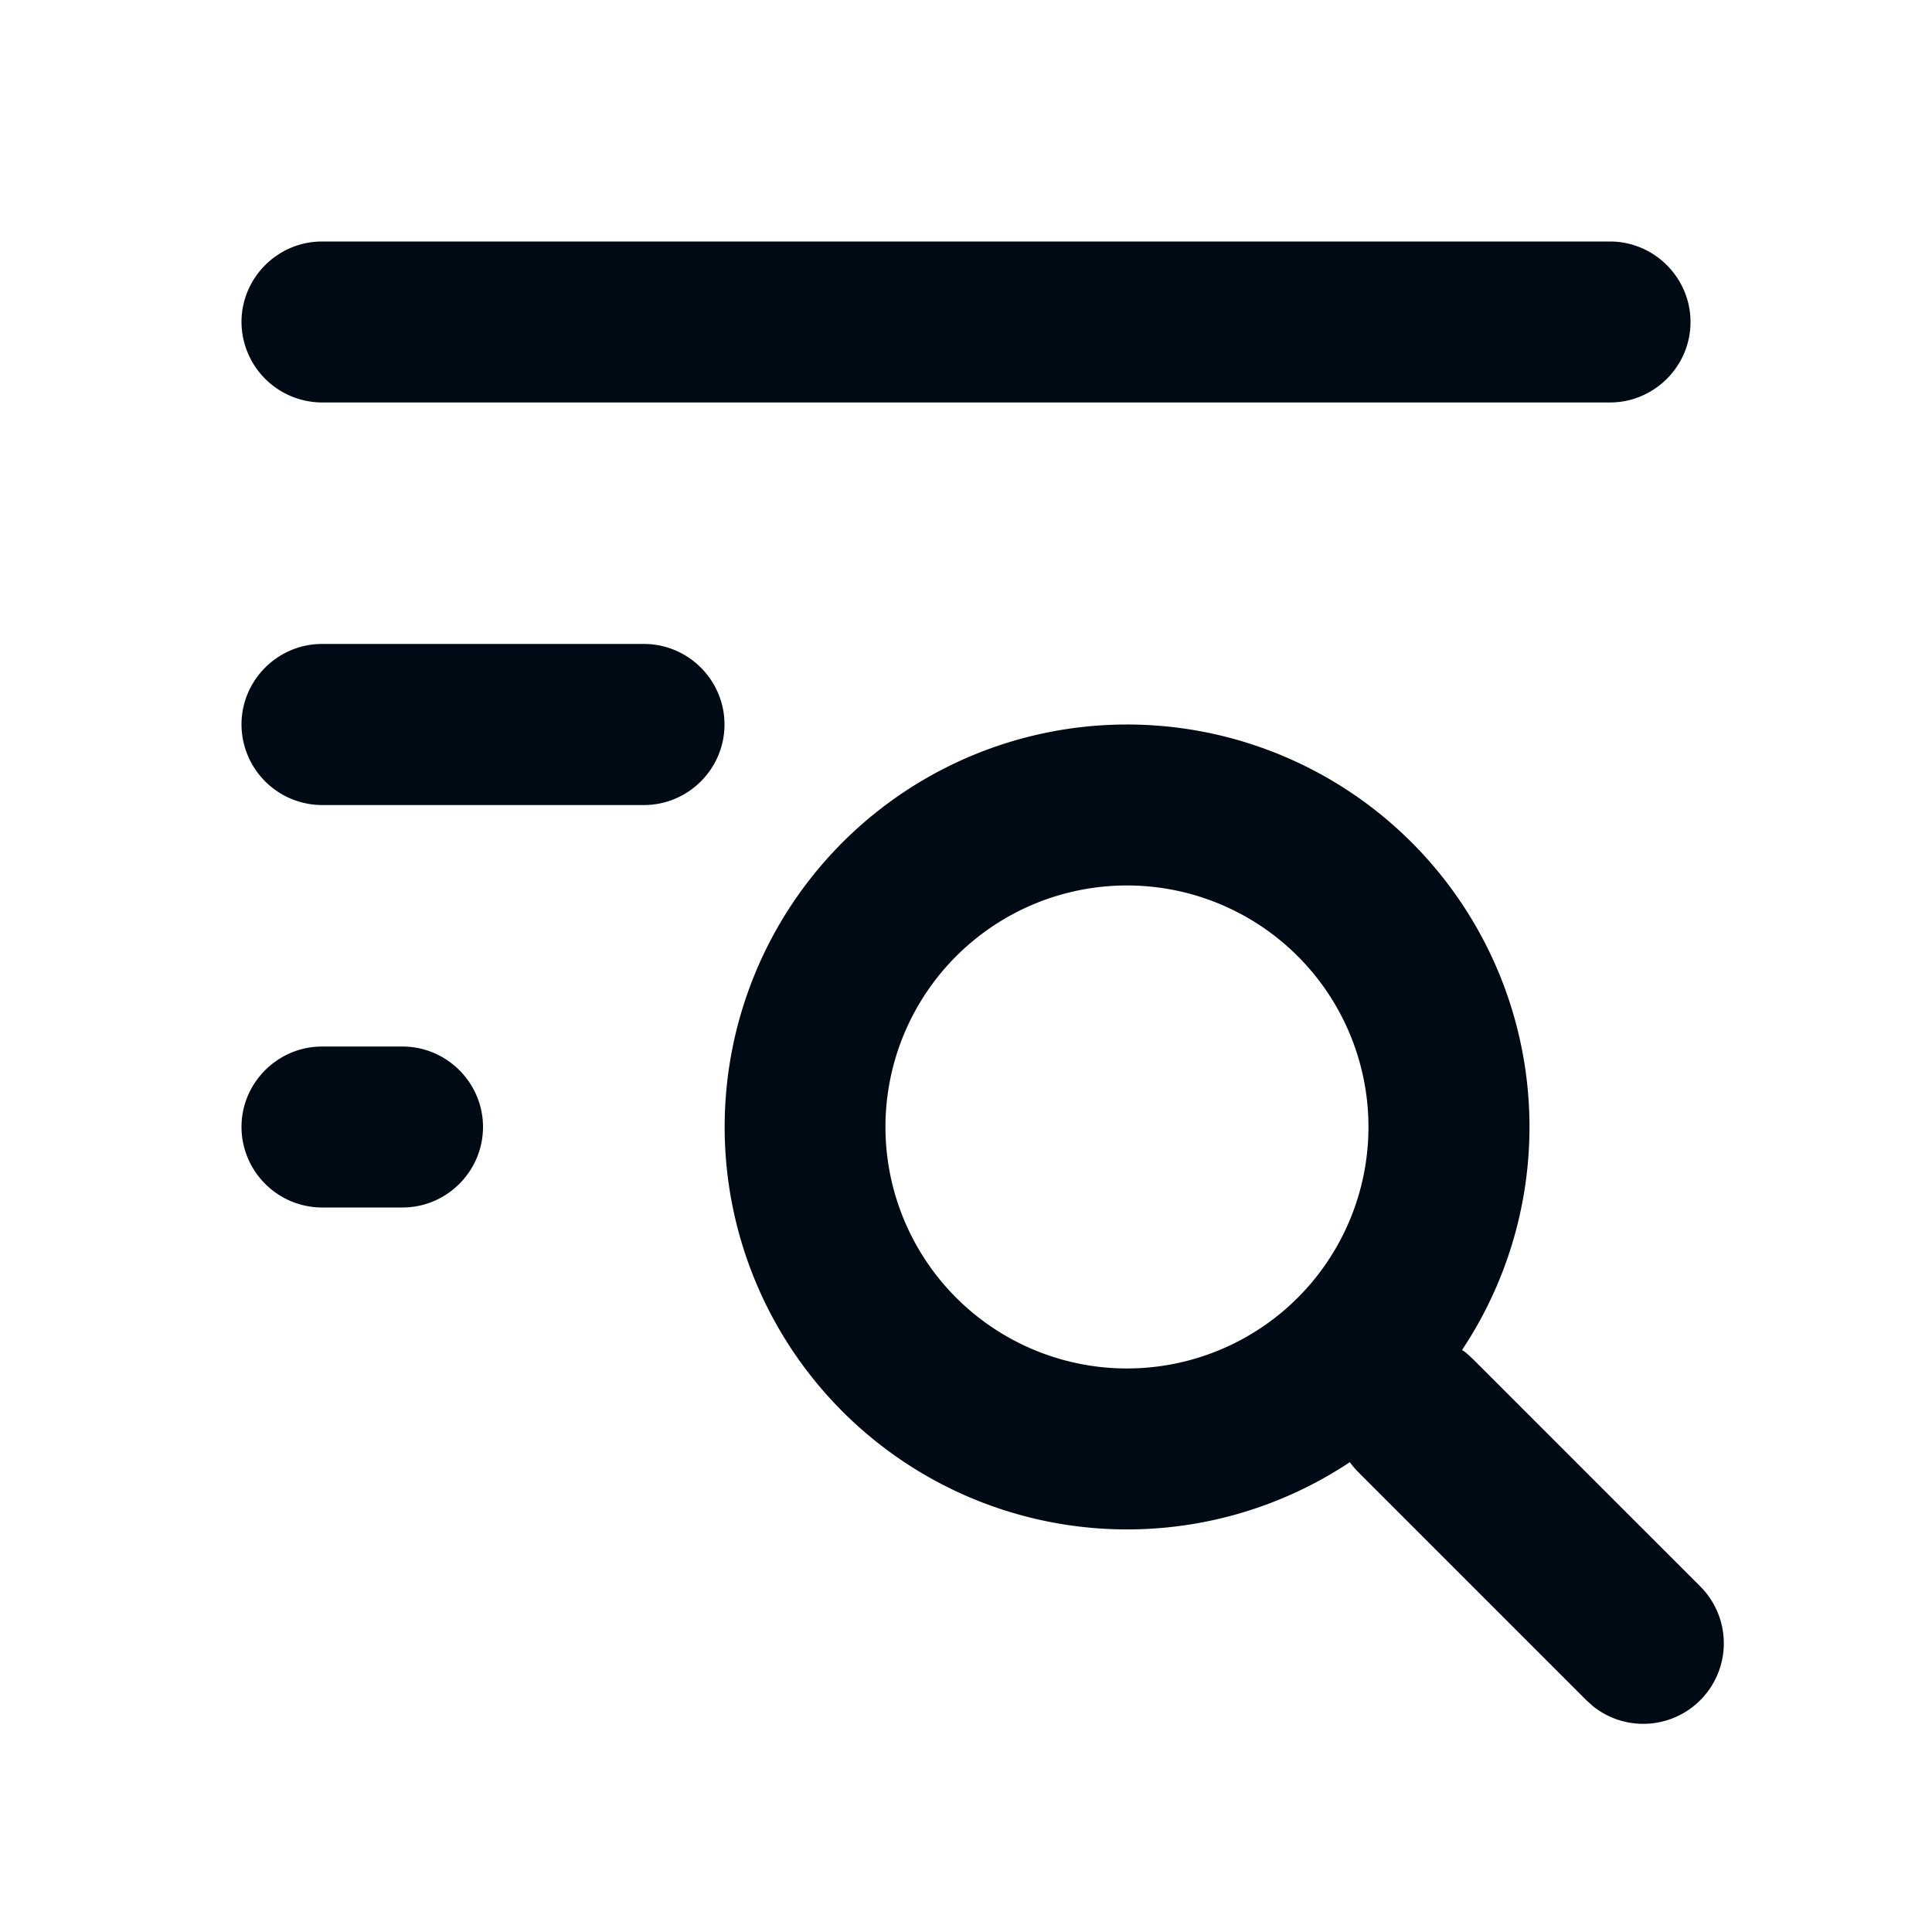 <svg width="16" height="16" xmlns="http://www.w3.org/2000/svg">
    <path d="M9.333 6a3.333 3.333 0 0 1 2.775 5.18l.03.02.057.052 1.886 1.886a.667.667 0 0 1-.885.995l-.058-.052-1.886-1.886a.671.671 0 0 1-.073-.086A3.333 3.333 0 1 1 9.333 6zm0 1.333a2 2 0 1 0 0 4 2 2 0 0 0 0-4zm-6 1.334c.367 0 .667.3.667.666C4 9.7 3.7 10 3.333 10h-.666A.669.669 0 0 1 2 9.333c0-.366.3-.666.667-.666zm2-3.334c.367 0 .667.3.667.667 0 .367-.3.667-.667.667H2.667A.669.669 0 0 1 2 6c0-.367.3-.667.667-.667zm8-3.333c.367 0 .667.3.667.667 0 .366-.3.666-.667.666H2.667A.669.669 0 0 1 2 2.667C2 2.3 2.3 2 2.667 2z" fill="#000A14" fill-rule="evenodd"/>
</svg>